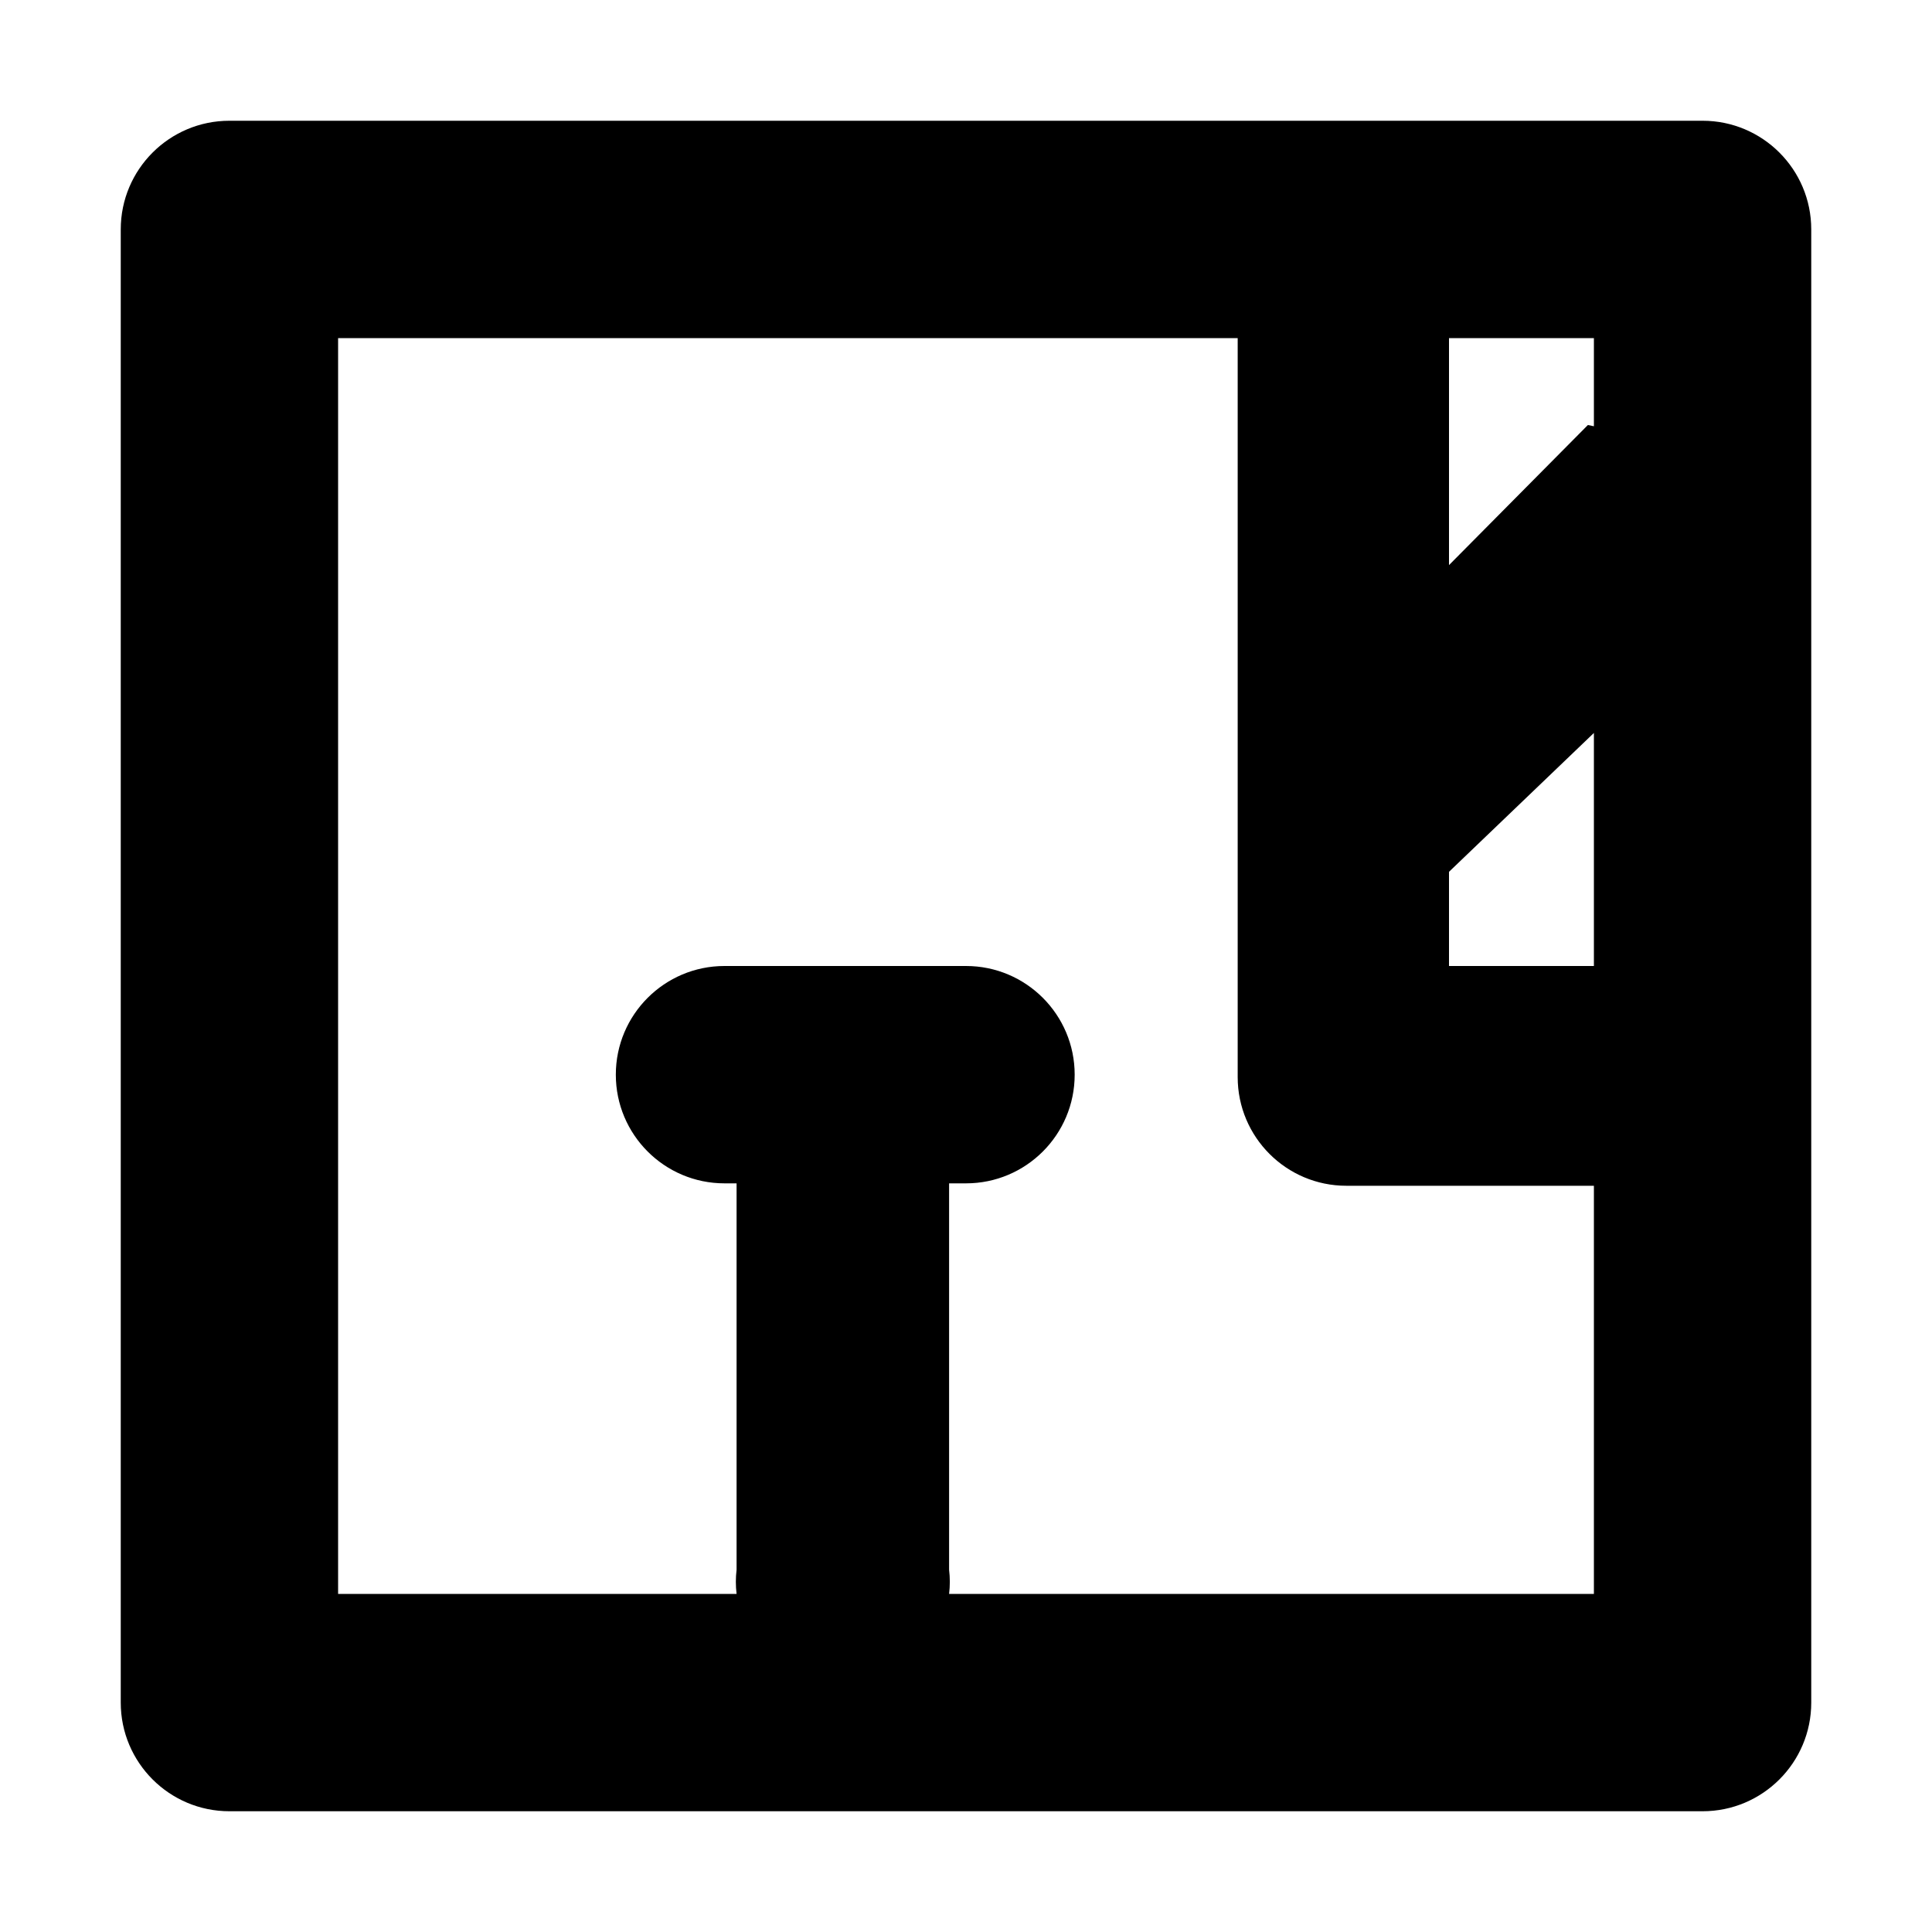 <?xml version="1.0" encoding="UTF-8"?>
<svg width="16px" height="16px" viewBox="0 0 16 16" version="1.1" xmlns="http://www.w3.org/2000/svg" xmlns:xlink="http://www.w3.org/1999/xlink">
    <!-- Generator: sketchtool 49.1 (51147) - http://www.bohemiancoding.com/sketch -->
    <title>house-blueprint-16</title>
    <desc>Created with sketchtool.</desc>
    <defs></defs>
    <g id="Icons" stroke="none" stroke-width="1" fill="none" fill-rule="evenodd">
        <g id="house-blueprint-16" fill="#000000" fill-rule="nonzero">
            <path d="M1.9,15 L14.1,15 C14.597,15 15,14.597 15,14.1 L15,1.9 C15,1.403 14.597,1 14.1,1 L1.9,1 C1.403,1 1,1.403 1,1.9 L1,14.1 C1,14.597 1.403,15 1.9,15 L1.9,15 Z M12,7.22 L13.2,6.07 L13.2,8 L12,8 L12,7.22 Z M13.15,3.52 L12,4.68 L12,2.8 L13.2,2.8 L13.2,3.53 L13.15,3.52 Z M2.8,2.8 L10.25,2.8 L10.25,8.92 C10.25,9.417 10.653,9.82 11.15,9.82 L13.2,9.82 L13.2,13.2 L7.86,13.2 C7.868,13.134 7.868,13.066 7.86,13 L7.86,9.8 L8,9.8 C8.497,9.8 8.9,9.397 8.9,8.9 C8.9,8.403 8.497,8 8,8 L6,8 C5.503,8 5.1,8.403 5.1,8.9 C5.1,9.397 5.503,9.8 6,9.8 L6.1,9.8 L6.1,13 C6.092,13.066 6.092,13.134 6.1,13.2 L2.8,13.2 L2.8,2.8 Z" id="Shape"></path>
        </g>
    </g>
</svg>